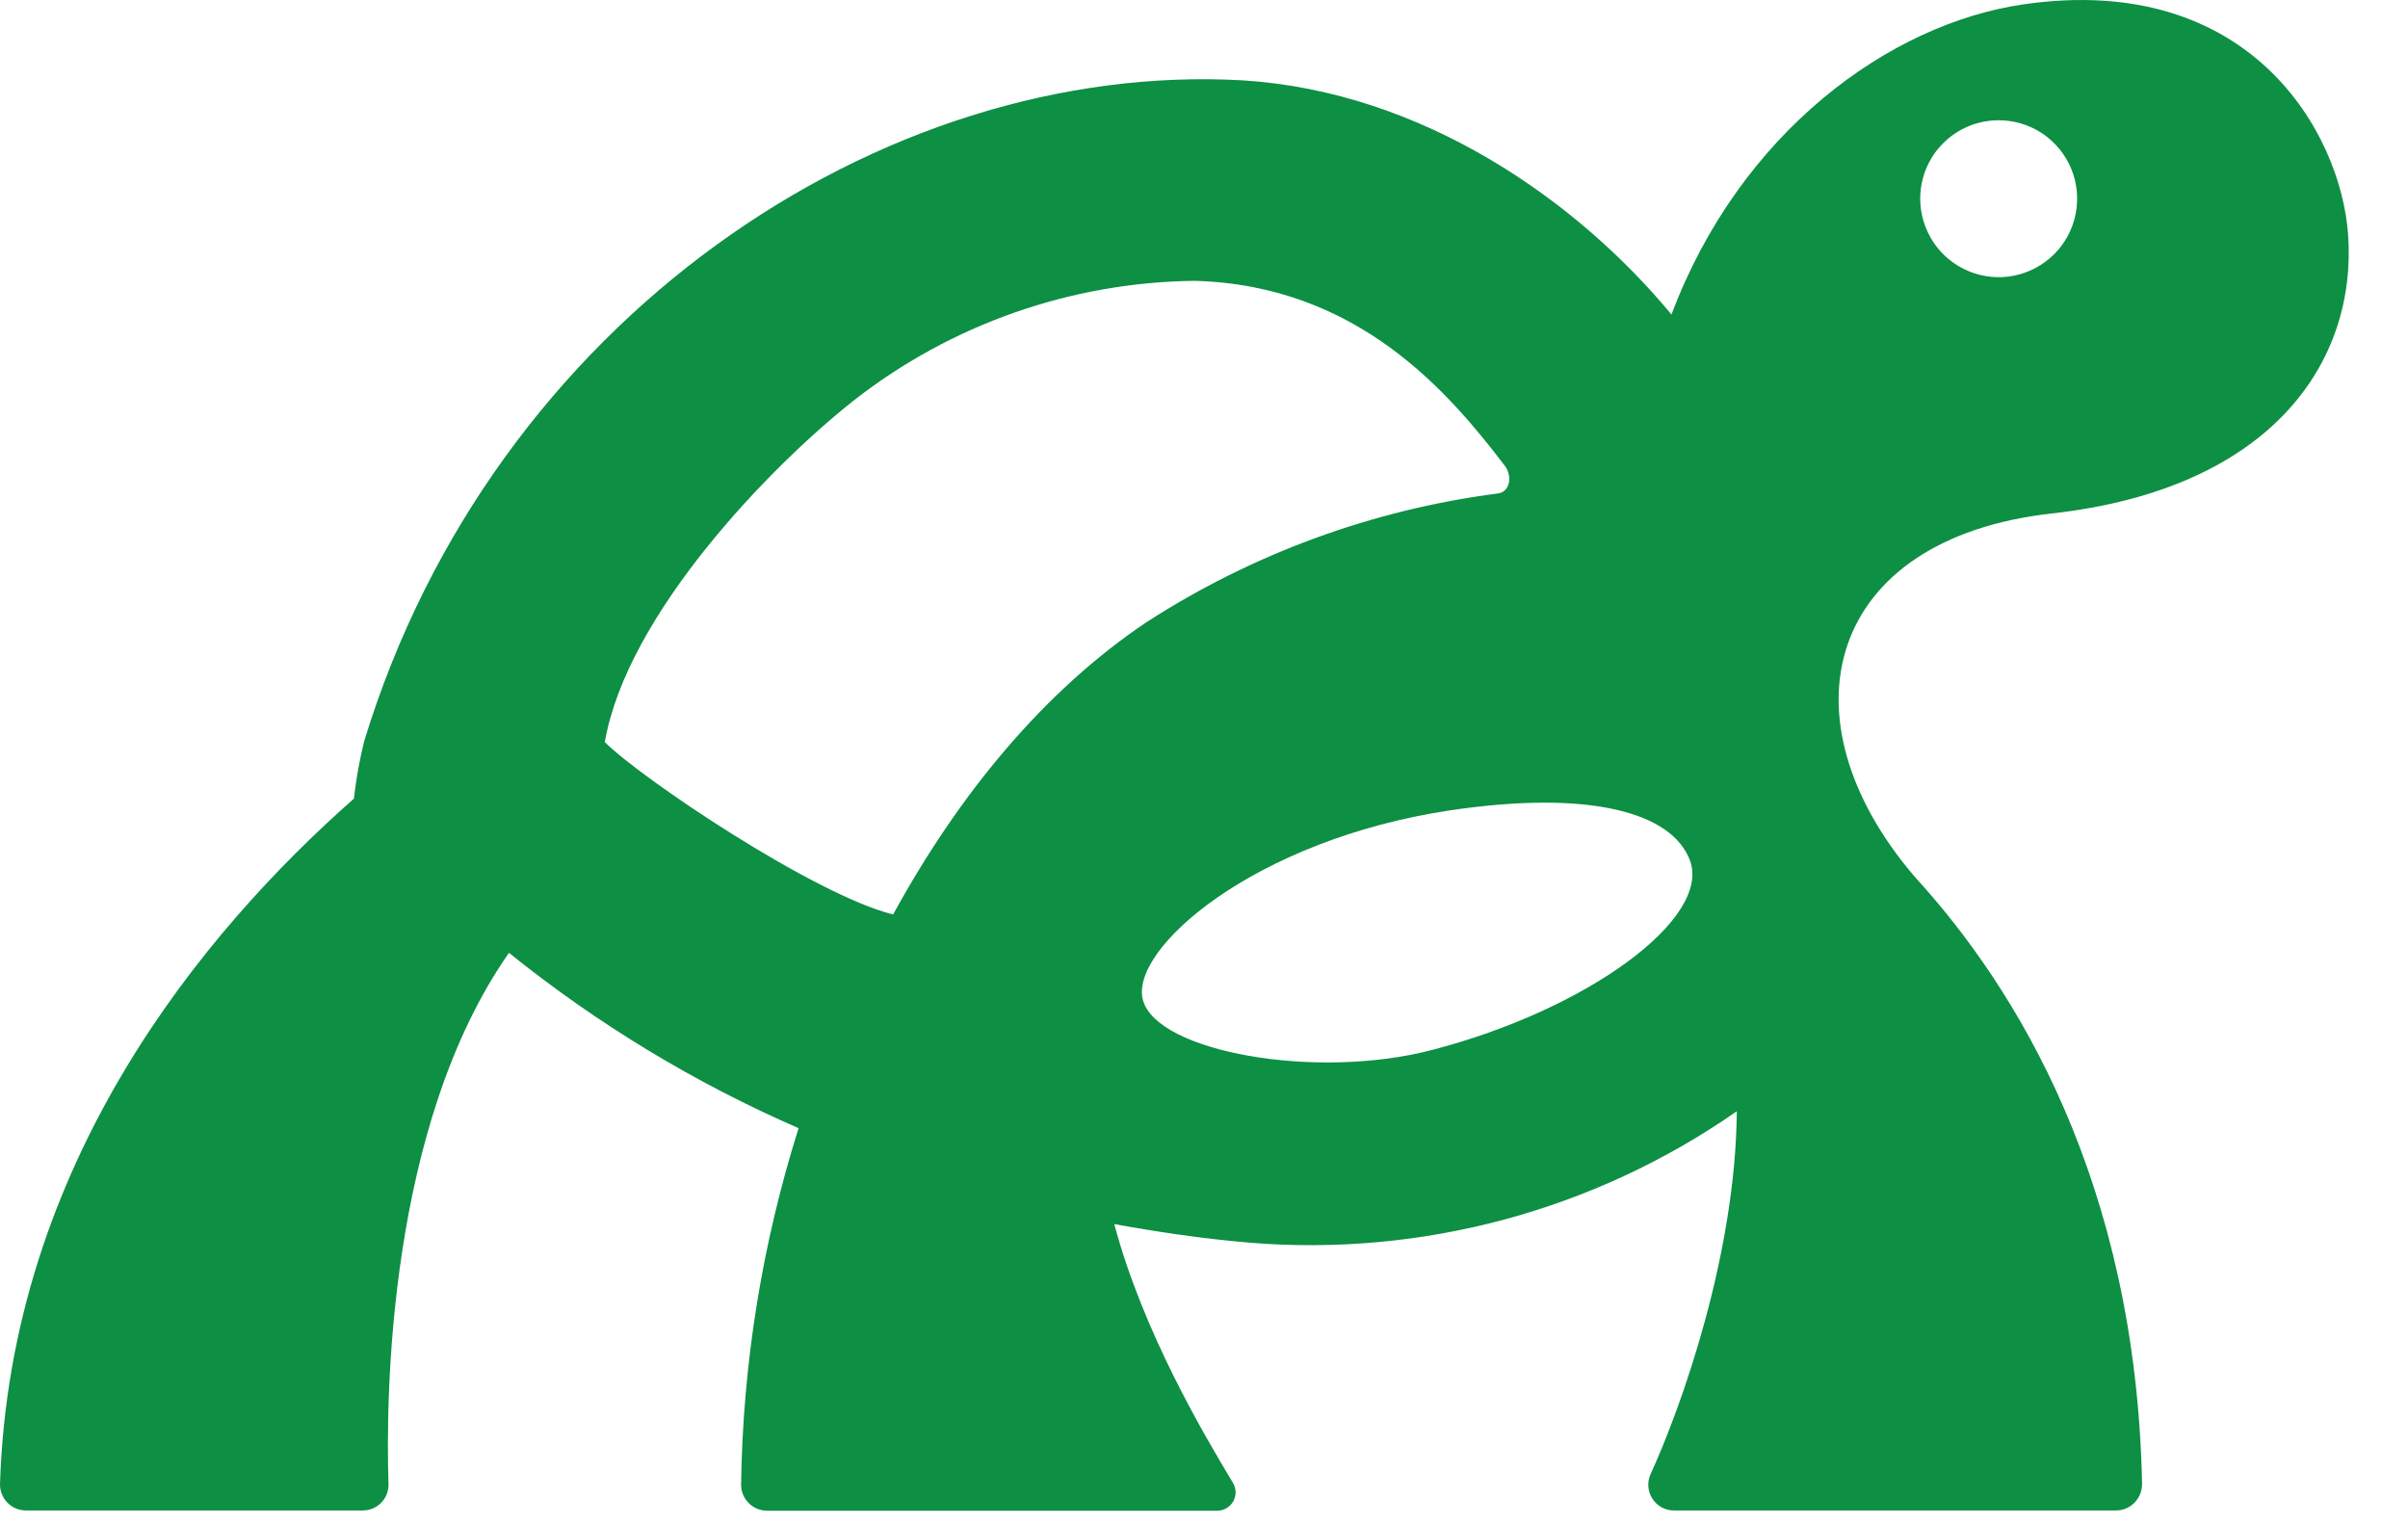 <svg width="30" height="19" viewBox="0 0 30 19" fill="none" xmlns="http://www.w3.org/2000/svg">
<path d="M25.562 6.396C28.315 6.089 29.364 4.497 29.254 2.926C29.165 1.651 28.032 -0.354 25.211 0.054C23.534 0.296 21.677 1.652 20.824 3.918C19.657 2.508 17.735 1.144 15.486 1.001C10.989 0.745 6.142 3.976 4.537 9.233C4.479 9.468 4.436 9.707 4.409 9.948C2.526 11.61 0.126 14.492 7.92457e-05 18.485C-0.001 18.528 0.007 18.571 0.023 18.611C0.039 18.651 0.062 18.688 0.093 18.718C0.123 18.749 0.159 18.774 0.199 18.79C0.239 18.807 0.282 18.815 0.325 18.815H4.518C4.561 18.815 4.604 18.807 4.644 18.79C4.684 18.773 4.72 18.749 4.75 18.718C4.78 18.687 4.803 18.65 4.819 18.61C4.834 18.569 4.842 18.526 4.84 18.483C4.806 17.418 4.829 14.028 6.341 11.869C7.441 12.754 8.654 13.489 9.949 14.053C9.496 15.489 9.254 16.983 9.233 18.489C9.233 18.532 9.24 18.575 9.256 18.614C9.272 18.654 9.296 18.691 9.326 18.721C9.356 18.752 9.392 18.776 9.432 18.793C9.471 18.809 9.514 18.818 9.557 18.818H15.164C15.204 18.818 15.244 18.808 15.279 18.787C15.314 18.767 15.343 18.738 15.364 18.703C15.384 18.667 15.394 18.627 15.394 18.587C15.393 18.546 15.382 18.506 15.361 18.472C15.002 17.873 14.244 16.6 13.882 15.248C14.421 15.345 14.975 15.429 15.565 15.479C17.718 15.656 19.865 15.078 21.638 13.842C21.624 15.625 20.951 17.514 20.565 18.36C20.542 18.409 20.532 18.463 20.536 18.517C20.54 18.571 20.557 18.623 20.586 18.668C20.615 18.714 20.656 18.751 20.703 18.777C20.751 18.802 20.804 18.816 20.858 18.815H26.362C26.405 18.815 26.448 18.806 26.487 18.79C26.527 18.773 26.563 18.748 26.593 18.718C26.623 18.687 26.647 18.65 26.663 18.61C26.679 18.57 26.687 18.528 26.687 18.485C26.61 14.721 25.12 12.305 23.856 10.923C22.152 8.936 22.754 6.71 25.562 6.396ZM24.901 1.498C25.094 1.498 25.283 1.555 25.444 1.662C25.605 1.77 25.73 1.923 25.804 2.101C25.878 2.28 25.897 2.476 25.859 2.666C25.822 2.855 25.729 3.03 25.592 3.166C25.455 3.303 25.281 3.396 25.091 3.434C24.902 3.472 24.705 3.452 24.527 3.378C24.348 3.304 24.195 3.179 24.088 3.018C23.981 2.857 23.923 2.668 23.923 2.475C23.923 2.347 23.948 2.22 23.997 2.101C24.046 1.982 24.118 1.874 24.209 1.784C24.3 1.693 24.408 1.621 24.526 1.572C24.645 1.523 24.772 1.498 24.901 1.498ZM11.127 11.391C10.142 11.146 7.978 9.689 7.535 9.244C7.811 7.65 9.597 5.81 10.632 4.992C11.846 4.041 13.34 3.516 14.883 3.498C16.917 3.554 18.049 4.887 18.747 5.801C18.843 5.925 18.816 6.129 18.66 6.147C17.1 6.349 15.605 6.897 14.284 7.75C12.997 8.613 11.94 9.905 11.127 11.391ZM17.833 13.081C16.377 13.457 14.425 13.1 14.241 12.464C14.056 11.829 15.623 10.461 18.066 10.094C19.82 9.834 20.832 10.124 21.054 10.717C21.323 11.439 19.785 12.576 17.833 13.081Z" fill="#0D8F44"/>
</svg>
